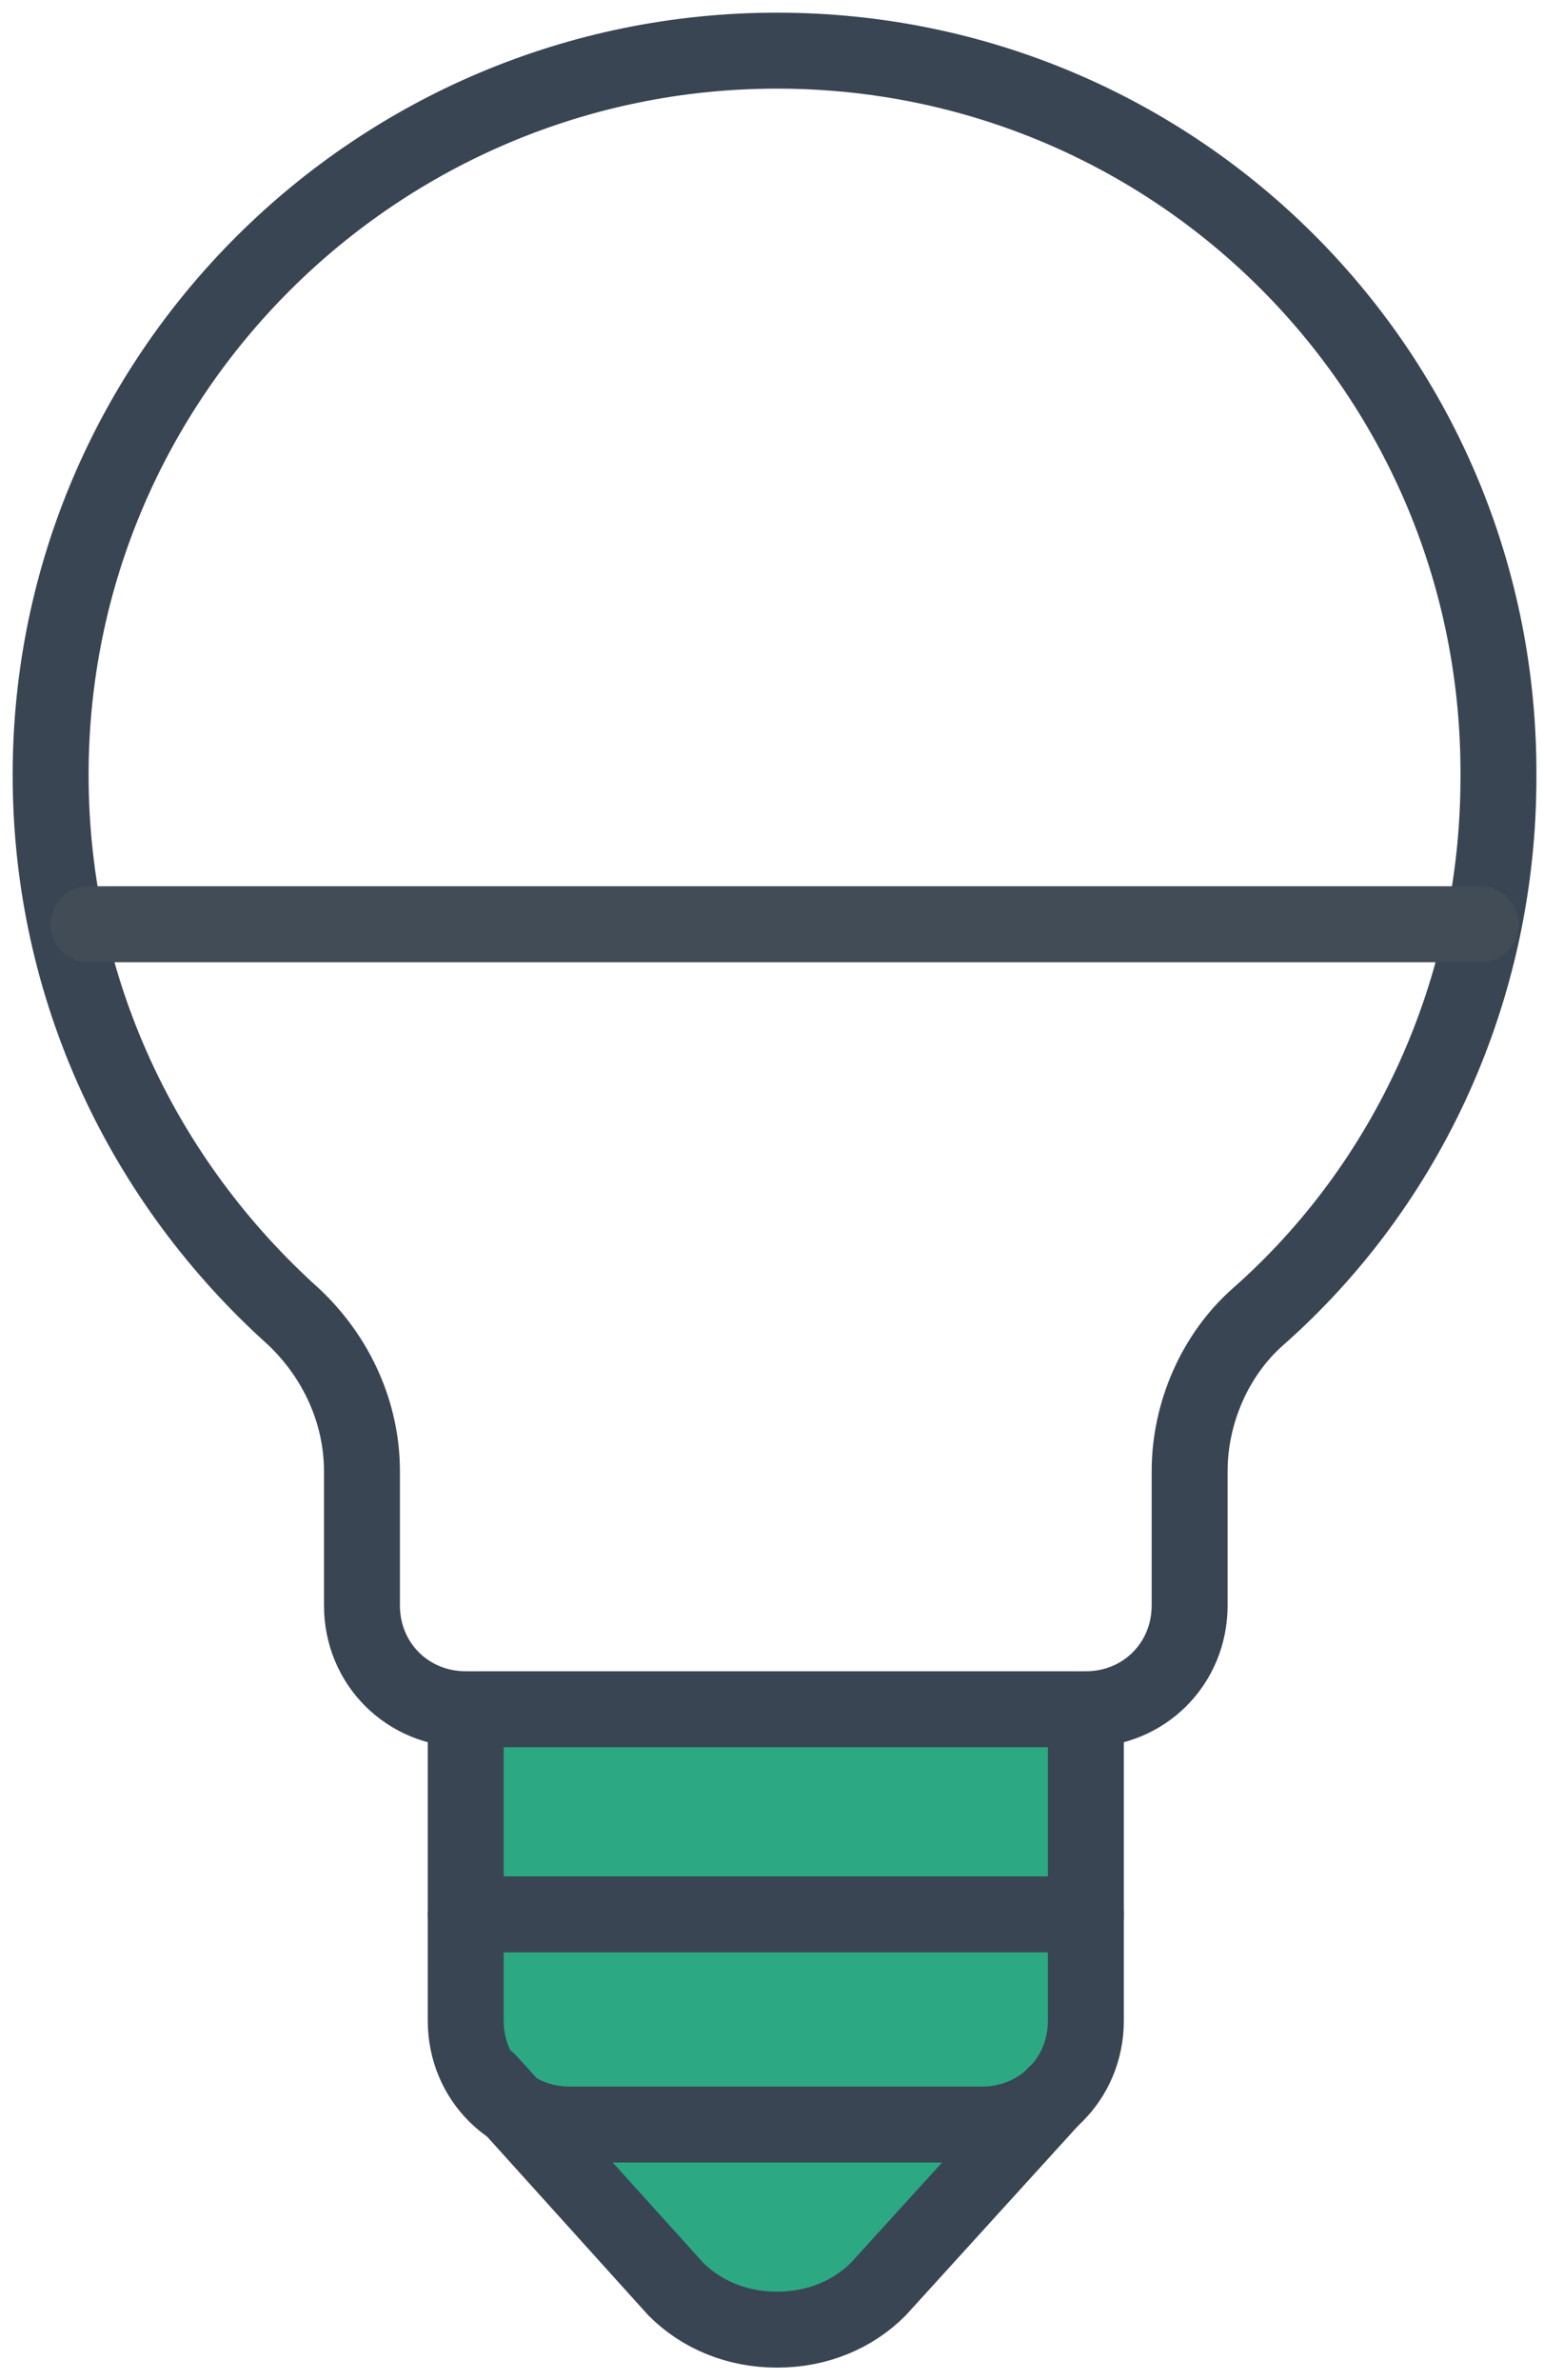 <?xml version="1.0" encoding="UTF-8"?>
<svg width="61px" height="94px" viewBox="0 0 61 94" version="1.1" xmlns="http://www.w3.org/2000/svg" xmlns:xlink="http://www.w3.org/1999/xlink">
    <title>verlichting</title>
    <g id="Styleguide" stroke="none" stroke-width="1" fill="none" fill-rule="evenodd">
        <g id="Styles" transform="translate(-510, -3419)">
            <g id="verlichting" transform="translate(512, 3421)">
                <polygon id="Path" fill="#2CA982" fill-rule="nonzero" points="16.4 65.5 40.9 65.5 40.9 79.3 30.4 89.8 26.2 89.8 16.4 80"></polygon>
                <g id="Group" stroke="#394553" stroke-linecap="round" stroke-linejoin="round" stroke-width="3">
                    <path d="M9.6,50 C11.3,51.6 12.3,53.8 12.3,56.1 L12.3,61.4 C12.3,63.7 14.1,65.5 16.4,65.5 L40.9,65.5 C43.2,65.5 45,63.7 45,61.4 L45,56.1 C45,53.8 46,51.5 47.7,50 C53.6,44.8 57.2,37.1 57.2,28.7 C57.3,12.8 44.5,0 28.7,0 C12.9,0 0,12.8 0,28.6 C0,37.1 3.7,44.7 9.6,50 Z" id="Path"></path>
                    <path d="M40.9,65.5 L40.9,77.8 C40.9,80.1 39.1,81.9 36.8,81.9 L20.5,81.9 C18.2,81.9 16.4,80.1 16.4,77.8 L16.4,65.5" id="Path"></path>
                    <line x1="16.4" y1="73.6" x2="40.9" y2="73.6" id="Path"></line>
                    <path d="M39.7,80.7 L32.7,88.4 C31.7,89.4 30.3,90 28.7,90 C27.1,90 25.7,89.4 24.7,88.4 L17.3,80.2" id="Path"></path>
                </g>
                <line x1="1.5" y1="34.5" x2="56.5" y2="34.5" id="Line-5" stroke="#414C57" stroke-width="3" stroke-linecap="round"></line>
            </g>
        </g>
    </g>
</svg>